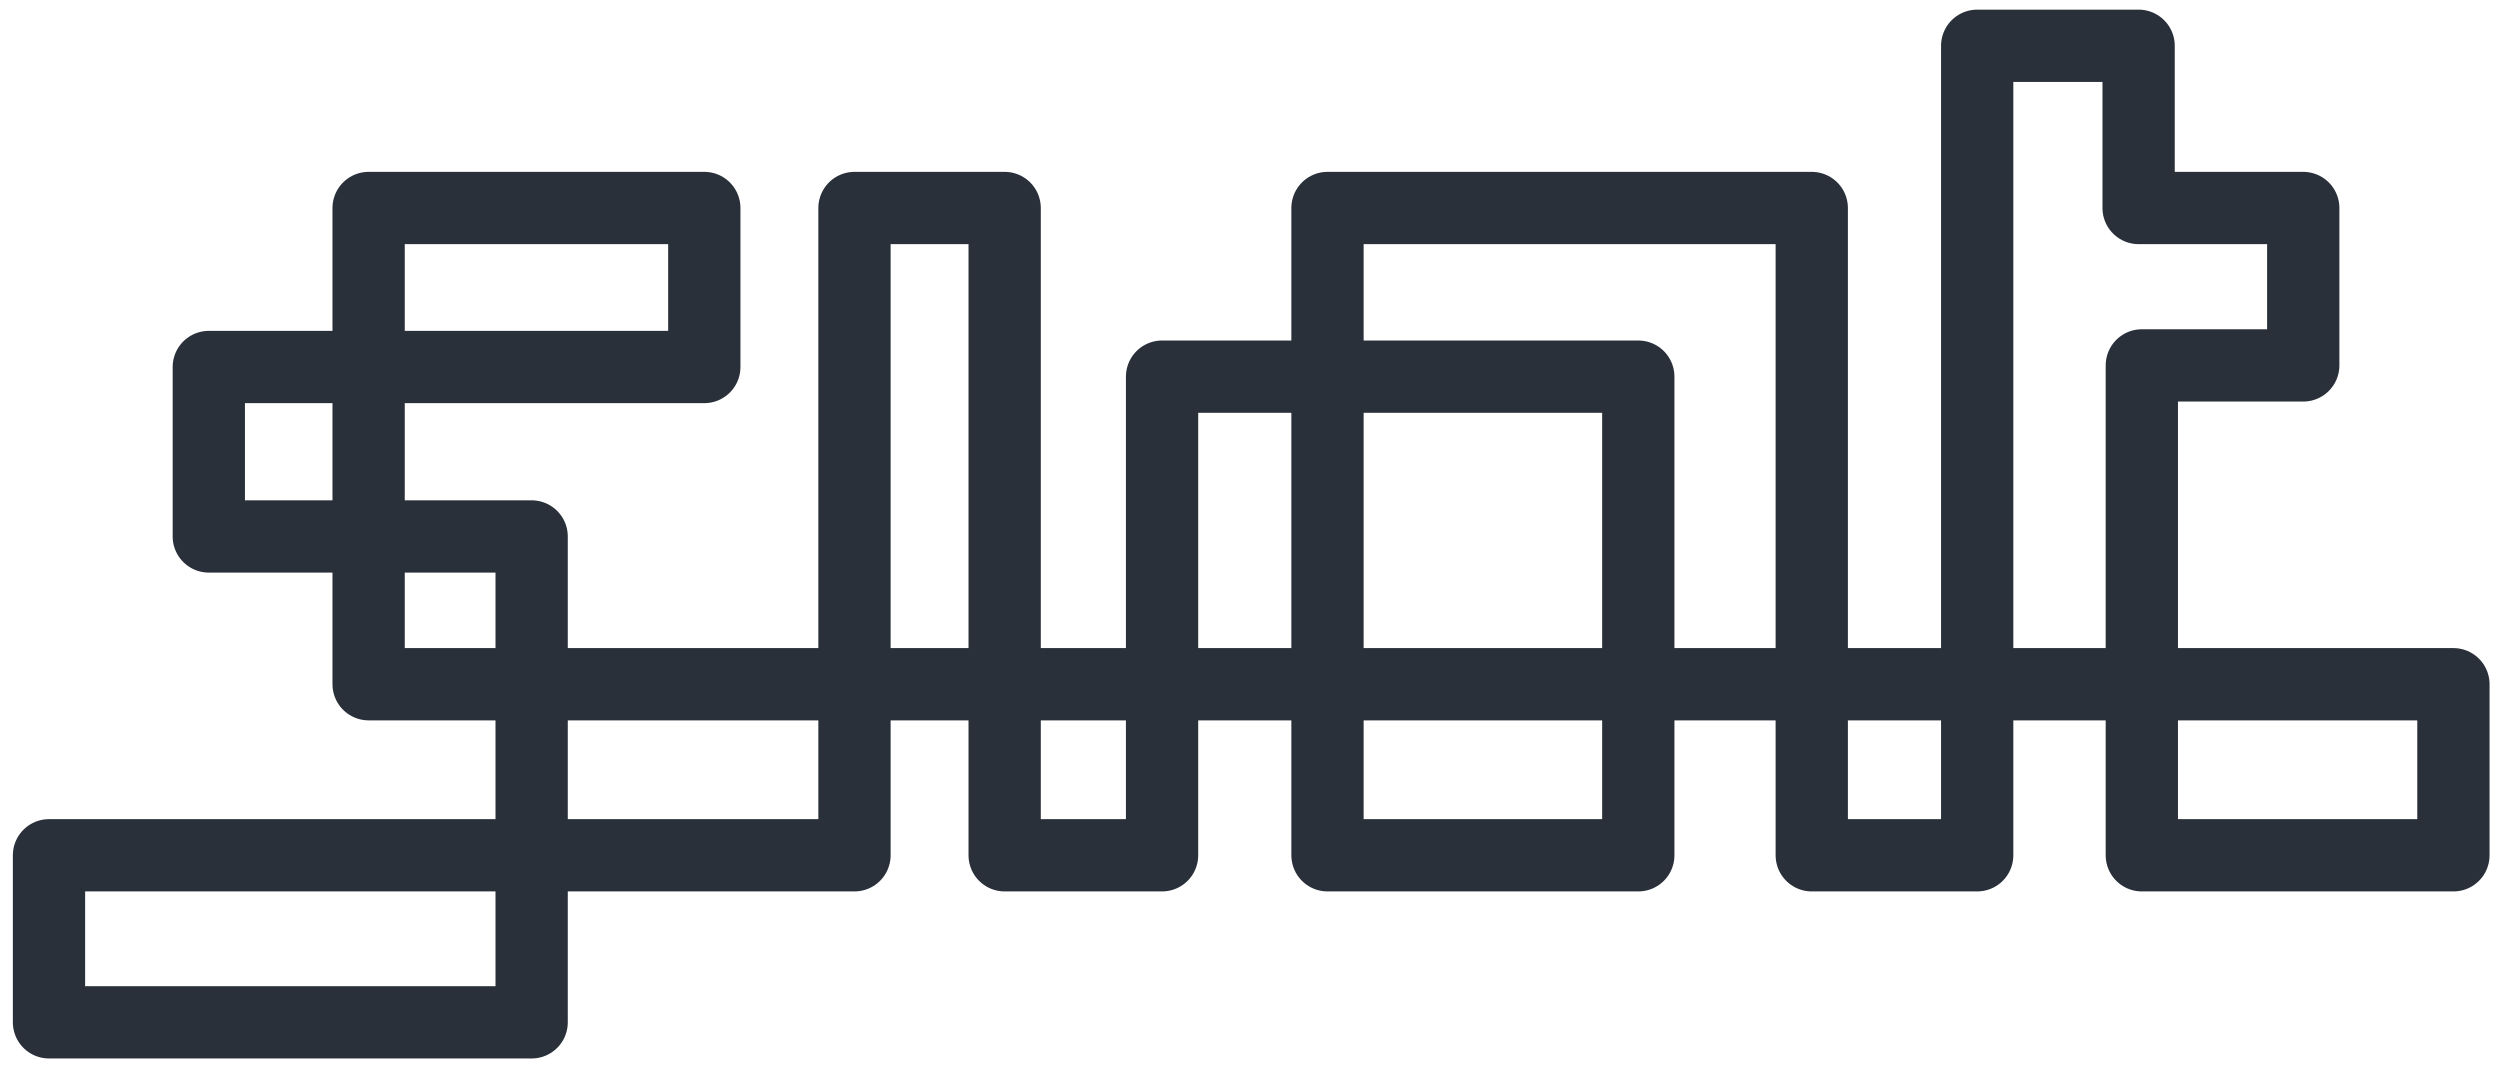 <?xml version="1.0" encoding="utf-8"?>
<!-- Generator: Adobe Illustrator 16.0.0, SVG Export Plug-In . SVG Version: 6.00 Build 0)  -->
<!DOCTYPE svg PUBLIC "-//W3C//DTD SVG 1.1//EN" "http://www.w3.org/Graphics/SVG/1.1/DTD/svg11.dtd">
<svg version="1.1" id="Layer_1" xmlns="http://www.w3.org/2000/svg" xmlns:xlink="http://www.w3.org/1999/xlink" x="0px" y="0px"
	 width="311.3px" height="134.3px" viewBox="0 0 311.3 134.3" style="enable-background:new 0 0 311.3 134.3;" xml:space="preserve"
	>
<style type="text/css">
<![CDATA[
	.st0{fill:none;stroke:#29303A;stroke-width:9;stroke-linecap:round;stroke-linejoin:round;stroke-miterlimit:10;}
]]>
</style>
<polygon class="st0" points="26,45.7 87.7,45.7 87.7,25.9 45.9,25.9 45.9,85.2 305.5,85.2 305.5,106.5 266.7,106.5 266.7,45.5 
	286.8,45.5 286.8,25.9 266.3,25.9 266.3,5.7 246.2,5.7 246.2,106.5 225.6,106.5 225.6,25.9 165.3,25.9 165.3,106.5 204,106.5 
	204,46.9 144.7,46.9 144.7,106.5 125.1,106.5 125.1,25.9 106.4,25.9 106.4,106.5 6.1,106.5 6.1,127.3 66.2,127.3 66.2,66.8 26,66.8 
	"/>
</svg>
